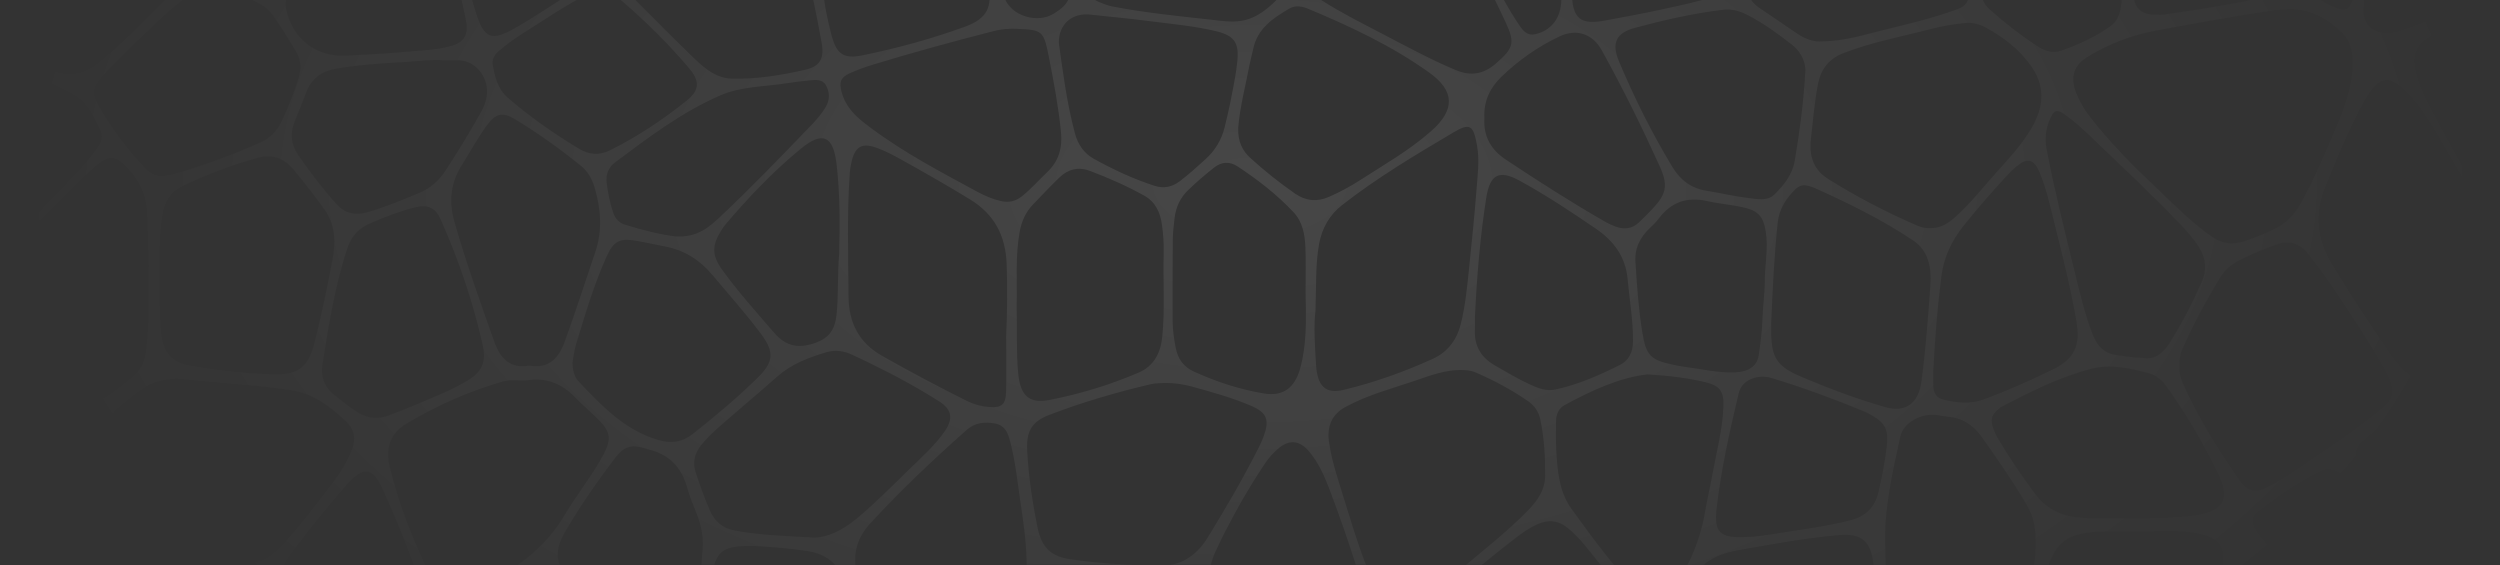 <svg width="672" height="152" viewBox="0 0 672 152" fill="none" xmlns="http://www.w3.org/2000/svg">
<rect x="0" y="0" width="672" height="152" fill="#333333" stroke="none"/>
<mask id="mask0_352_234" style="mask-type:alpha" maskUnits="userSpaceOnUse" x="0" y="-63" width="672" height="215">
<rect y="-63" width="672" height="215" fill="#D9D9D9"/>
</mask>
<g mask="url(#mask0_352_234)">
<path d="M686.127 -156.912C569.418 -156.866 452.71 -156.871 335.999 -156.871C219.288 -156.871 102.582 -156.866 -14.127 -156.912C-15.698 -156.912 -16.051 -156.54 -16.051 -154.886C-16.008 -29.613 -16.008 95.662 -16.051 220.935C-16.051 222.589 -15.698 222.961 -14.127 222.961C219.29 222.918 452.71 222.918 686.127 222.961C687.699 222.961 688.051 222.589 688.051 220.935C688.008 95.662 688.008 -29.613 688.051 -154.886C688.051 -156.54 687.696 -156.912 686.127 -156.912ZM639.49 -145.694C639.847 -148.926 640.721 -150.344 643.787 -150.957C646.459 -151.492 649.157 -151.852 651.888 -151.852C654.89 -151.852 657.893 -151.852 660.895 -151.852C665.425 -151.727 669.961 -152.105 674.489 -151.488C679.406 -150.815 681.897 -148.582 682.331 -143.383C683.177 -133.271 683.191 -123.129 682.345 -113.015C682.013 -109.031 680.173 -108.074 676.727 -109.776C673.293 -111.472 670.313 -113.936 667.268 -116.265C659.76 -122.01 652.252 -127.76 645.013 -133.884C641.387 -136.952 638.908 -140.407 639.49 -145.692V-145.694ZM682.781 64.218C682.759 66.326 682.392 68.459 681.947 70.524C681.385 73.122 680.12 73.455 678.308 71.522C675.337 68.357 673.299 64.469 671.105 60.729C664.984 50.297 658.973 39.793 653.335 29.061C651.711 25.971 650.21 22.817 649.384 19.375C648.411 15.309 649.248 12.333 652.605 10.207C659.735 5.692 667.306 2.111 675.346 -0.229C678.203 -1.061 680.22 0.245 681.255 3.174C682.388 6.382 682.713 9.778 682.772 13.131C682.922 21.716 682.822 30.308 682.822 38.895C682.822 47.483 682.877 55.779 682.784 64.22L682.781 64.218ZM682.392 161.581C682.376 163.407 682.199 165.253 681.885 167.049C681.171 171.147 676.495 175.582 672.542 176.078C670.786 176.299 669.442 175.484 668.223 174.285C665.971 172.072 663.947 169.649 662.098 167.06C653.296 154.733 644.151 142.668 636.058 129.789C635.014 128.127 634.164 126.359 633.57 124.467C632.897 122.325 633.172 120.301 634.837 118.824C641.314 113.085 647.953 107.91 657.224 108.707C662.353 109.149 667.541 108.897 672.697 109.252C678.537 109.653 681.401 112.543 682.038 118.635C682.859 126.475 682.438 134.335 682.417 142.187C682.417 148.65 682.454 155.116 682.395 161.579L682.392 161.581ZM78.576 148.352C83.313 142.086 88.133 135.901 93.375 130.092C97.74 125.258 100.182 125.563 102.891 131.53C107.401 141.471 111.438 151.636 114.834 162.06C116.774 168.015 116.033 174.109 114.873 180.115C114.509 181.997 113.081 183.201 111.504 184.128C108.937 185.639 106.216 186.783 103.442 187.777C96.648 190.211 89.957 193.005 82.922 194.619C78.473 195.64 76.367 194.113 75.512 189.361C74.589 184.237 74.218 179.039 73.852 173.847C73.64 170.853 73.153 167.867 73.438 164.72C72.783 158.53 74.918 153.192 78.58 148.349L78.576 148.352ZM528.632 -32.829C529.146 -28.277 529.102 -23.735 528.679 -19.182C528.279 -14.883 526.623 -13.553 522.686 -14.886C520.503 -15.624 518.385 -16.625 516.309 -17.662C510.066 -20.782 503.868 -23.995 497.864 -27.607C497.561 -27.79 497.261 -27.979 496.965 -28.175C491.848 -31.584 491.256 -34.319 494.559 -39.6C498.132 -45.313 502.01 -50.799 506.108 -56.105C509.852 -60.95 512.074 -61.383 517.314 -58.359C519.639 -57.016 521.918 -55.581 524.153 -54.083C526.191 -52.72 527.417 -50.737 527.849 -48.194C528.279 -45.66 528.679 -43.132 528.643 -40.546C528.607 -37.972 528.636 -35.4 528.636 -32.829H528.632ZM627.065 -90.079C626.936 -87.25 626.217 -84.522 624.532 -82.268C620.001 -76.213 615.366 -70.258 609.773 -65.2C606.116 -61.894 602.133 -61.014 597.514 -62.481C590.666 -64.658 584.195 -67.73 577.922 -71.283C574.613 -73.156 574.074 -75.319 575.976 -78.731C577.815 -82.036 580.147 -84.976 582.485 -87.895C587.295 -93.9 591.94 -100.056 597.052 -105.79C600.07 -109.175 603.603 -111.698 607.842 -113.081C612.441 -114.581 617.081 -115.948 621.857 -116.607C625.883 -117.16 626.906 -116.345 627.347 -112.076C627.632 -109.321 627.4 -106.506 627.4 -103.719C627.741 -99.158 627.275 -94.621 627.068 -90.076L627.065 -90.079ZM557.662 73.038C555.006 62.083 552.226 51.159 550.12 40.065C549.579 37.218 549.906 34.52 551.073 31.908C552.103 29.597 552.931 29.296 554.96 30.725C558.16 32.981 560.987 35.737 563.821 38.458C571.195 45.543 578.639 52.554 585.744 59.945C587.732 62.014 589.647 64.147 591.18 66.634C592.958 69.517 593.247 72.514 591.88 75.643C589.397 81.327 586.536 86.796 583.299 92.043C581.493 94.972 579.091 96.747 576.137 96.216C573.271 96.152 571.008 95.721 568.727 95.4C565.591 94.956 563.767 93.011 562.604 90.092C560.407 84.581 559.063 78.797 557.664 73.036L557.662 73.038ZM551.778 99.327C545.715 102.317 539.535 105.034 533.217 107.381C529.578 108.732 525.923 108.272 522.293 107.388C520.708 107 519.777 105.813 519.698 104.069C519.627 102.533 519.684 100.988 519.684 99.448C520.116 91.029 520.774 82.624 521.849 74.262C522.504 69.161 524.597 64.747 527.704 60.834C531.375 56.212 535.257 51.788 539.228 47.453C540.147 46.45 541.12 45.489 542.16 44.632C544.941 42.339 546.736 42.781 548.185 46.207C550.066 50.651 551.089 55.391 552.253 60.075C554.405 68.733 556.602 77.379 558.124 86.195C559.281 92.893 557.655 96.428 551.78 99.325L551.778 99.327ZM580.129 50.958C573.662 44.796 567.269 38.549 561.763 31.386C560.312 29.497 559.07 27.454 558.162 25.207C556.402 20.85 557.28 17.63 561.171 15.264C566.889 11.786 573.007 9.436 579.549 8.224C590.252 6.243 600.955 4.267 611.718 2.67C612.887 2.497 614.083 2.51 614.938 2.456C620.888 2.178 625.403 4.887 629.374 8.62C632.117 11.198 632.619 14.833 632.356 18.546C631.989 23.665 630.429 28.448 628.469 33.095C625.355 40.477 622.25 47.866 618.343 54.837C616.589 57.967 614.181 60.312 610.99 61.766C608.363 62.962 605.709 64.067 602.964 64.929C599.979 65.866 597.214 65.467 594.58 63.639C589.306 59.979 584.782 55.387 580.129 50.954V50.958ZM573.765 -20.485C574.035 -23.635 575.109 -26.513 576.719 -29.116C580.72 -35.593 585.189 -41.71 590.227 -47.337C591.319 -48.554 592.608 -49.625 593.943 -50.539C597.264 -52.814 600.391 -52.221 602.743 -48.864C605.131 -45.455 606.571 -41.535 607.826 -37.551C610.203 -30.019 612.25 -22.388 613.922 -14.646C614.295 -12.923 614.558 -11.196 614.57 -9.416C614.595 -4.833 613.251 -2.709 609.091 -1.189C604.783 0.386 600.255 0.931 595.792 1.731C591.189 2.556 586.554 3.189 581.93 3.871C581.104 3.992 580.258 3.985 579.421 3.967C575.314 3.878 573.581 2.15 573.383 -2.203C573.28 -4.477 573.365 -6.759 573.365 -9.038C573.205 -12.864 573.437 -16.675 573.765 -20.483V-20.485ZM625.996 1.25C622.33 -0.496 619.887 -3.224 618.568 -7.208C615.648 -16.023 613.512 -25.082 611.074 -34.046C609.386 -40.252 607.54 -46.419 606.637 -52.841C606.261 -55.512 606.694 -57.821 608.611 -59.671C609.739 -60.761 610.926 -61.791 612.161 -62.743C613.765 -63.981 615.605 -64.184 617.304 -63.158C624.454 -58.835 631.382 -54.161 637.259 -47.987C639.322 -45.819 639.761 -42.982 639.713 -40.019C639.211 -32.234 637.603 -24.631 636.154 -17.008C635.21 -12.044 634.189 -7.089 632.997 -2.185C631.698 3.162 630.693 3.486 625.999 1.25H625.996ZM639.01 -51.152C632.233 -55.152 625.914 -59.856 620.094 -65.264C617.761 -67.432 617.752 -68.929 619.567 -71.609C621.641 -74.672 624.088 -77.396 626.699 -79.955C628.435 -81.657 630.511 -81.676 632.592 -80.99C634.25 -80.443 635.892 -79.766 637.441 -78.936C643.787 -75.543 650.189 -72.247 656.148 -68.122C659.3 -65.939 659.414 -64.027 656.724 -61.223C653.744 -58.122 650.651 -55.148 647.348 -52.429C645.909 -51.241 644.376 -50.216 642.34 -50.279C641.203 -50.193 640.052 -50.539 639.01 -51.155V-51.152ZM593.266 -105.337C588.212 -97.661 582.599 -90.441 576.014 -84.126C574.879 -83.038 573.61 -82.118 572.202 -81.434C569.1 -79.928 566.507 -80.586 564.431 -83.442C562.008 -86.774 560.737 -90.687 559.609 -94.614C557.369 -102.408 555.508 -110.31 554.237 -118.355C554.157 -118.861 554.096 -119.373 554.089 -119.884C554.048 -123.549 555.383 -124.959 558.854 -124.955C561.554 -124.987 564.058 -124.009 566.603 -123.264C573.992 -121.094 581.286 -118.603 588.46 -115.736C589.306 -115.399 590.143 -115.018 590.943 -114.574C595.292 -112.16 596.09 -109.633 593.263 -105.339L593.266 -105.337ZM565.925 -72.416C567.658 -72.124 569.323 -71.876 570.872 -71.162C577.201 -68.254 583.611 -65.524 589.702 -62.074C593.57 -59.881 594.139 -57.771 591.682 -53.896C587.454 -47.228 582.653 -41.017 577.67 -34.962C577.352 -34.574 576.99 -34.224 576.637 -33.868C573.54 -30.746 571.538 -30.923 569.332 -34.837C564.697 -43.064 560.889 -51.738 557.375 -60.542C555.765 -64.581 556.3 -65.964 559.545 -68.715C560.63 -69.635 561.717 -70.561 562.857 -71.406C563.782 -72.092 564.833 -72.493 565.925 -72.411V-72.416ZM557.3 -54.377C561.044 -46.984 564.467 -39.426 567.731 -31.787C569.83 -26.873 570.776 -21.743 570.638 -16.369C570.478 -10.282 570.958 -4.174 570.096 1.89C569.794 4.012 568.952 5.874 567.233 7.078C563.143 9.94 558.683 12.023 554.032 13.641C551.73 14.441 549.604 13.7 547.652 12.422C543.083 9.427 538.76 6.07 534.663 2.396C532.944 0.853 532.432 -1.252 532.268 -3.513C531.654 -11.939 531.413 -20.378 531.406 -28.824C531.406 -29.561 531.406 -30.294 531.406 -31.028C531.568 -36.231 530.99 -41.453 531.816 -46.647C532.312 -49.771 533.801 -52.066 536.333 -53.696C540.033 -56.077 543.893 -58.135 547.871 -59.936C551.164 -61.428 553.234 -60.784 555.335 -57.755C556.072 -56.69 556.714 -55.542 557.303 -54.377H557.3ZM533.97 7.506C538.4 9.931 542.421 12.998 545.53 17.153C549.661 22.673 549.763 28.152 546.031 34.508C543.408 38.975 539.913 42.697 536.512 46.48C532.919 50.477 529.594 54.751 525.584 58.327C523.621 60.077 521.508 61.422 518.733 61.314C517.528 61.392 516.309 61.062 515.147 60.553C506.954 56.973 498.998 52.893 491.386 48.089C487.506 45.641 486.253 42.006 486.764 37.4C487.306 32.519 487.729 27.63 488.625 22.796C489.403 18.612 491.568 15.831 495.407 14.332C503.09 11.332 511.146 9.865 519.052 7.789C522.104 6.986 525.202 6.494 528.327 6.175C530.328 5.972 532.246 6.56 533.972 7.506H533.97ZM470.177 53.258C466.313 52.809 462.503 51.877 458.653 51.264C454.654 50.628 451.7 48.449 449.56 44.91C444.083 35.851 439.339 26.37 435.213 16.565C433.077 11.488 434.446 8.839 439.548 7.465C447.37 5.359 455.259 3.556 463.297 2.608C465.665 2.328 467.91 3.055 469.959 4.135C474.144 6.339 478.01 9.115 481.752 12.071C484.688 14.391 485.491 17.591 485.259 19.562C484.695 28.656 483.651 35.974 482.418 43.255C481.793 46.952 479.511 49.757 477.014 52.228C475.09 54.133 472.465 53.525 470.175 53.258H470.177ZM474.376 75.609C474.36 79.046 473.841 82.478 473.741 85.917C473.646 89.155 473.214 92.346 472.743 95.525C472.313 98.433 469.988 99.983 466.229 100.111C461.673 100.263 457.238 99.156 452.751 98.593C451.716 98.463 450.692 98.242 449.669 98.025C443.735 96.77 442.491 95.614 441.481 89.481C440.471 83.346 440.039 77.129 439.65 70.93C439.241 66.987 440.737 63.913 443.442 61.346C444.27 60.56 445.12 59.765 445.803 58.846C449.225 54.238 453.57 52.83 458.978 54.069C462.365 54.846 465.87 55.047 469.261 55.904C472.772 56.793 474.03 58.479 474.633 62.221C475.358 66.725 474.392 71.149 474.374 75.613L474.376 75.609ZM476.095 86.812C476.496 77.792 476.878 68.772 477.856 59.794C478.258 56.105 480.162 53.217 482.702 50.783C483.612 49.912 484.756 49.552 486.016 49.96C486.482 50.113 486.98 50.174 487.426 50.373C496.688 54.509 505.799 58.985 514.301 64.671C518.347 67.377 519.216 71.905 518.89 76.536C518.279 85.242 517.628 93.953 516.473 102.609C515.693 108.45 512.179 111.005 506.709 109.425C499.096 107.226 491.663 104.446 484.349 101.344C477.346 98.374 476.018 96.086 476.093 88.134C476.098 87.692 476.093 87.252 476.093 86.81L476.095 86.812ZM528.939 0.09C528.368 1.624 527.024 2.162 525.698 2.64C519.423 4.908 512.956 6.439 506.506 8.014C501.223 9.304 496.005 11.036 489.703 11.127C487.813 11.36 485.373 10.562 483.137 9.074C479.718 6.797 476.364 4.411 472.943 2.141C469.549 -0.113 468.954 -3.452 469.474 -7.269C469.731 -9.156 469.984 -11.048 470.293 -12.926C470.73 -15.579 472.024 -17.719 474.048 -19.332C476.773 -21.504 479.552 -23.601 482.282 -25.764C485.693 -28.464 489.38 -28.599 493.178 -26.971C495.953 -25.782 498.685 -24.462 501.366 -23.058C508.487 -19.334 515.581 -15.553 522.661 -11.743C524.021 -11.011 525.329 -10.129 526.544 -9.154C528.816 -7.328 529.973 -2.697 528.936 0.09H528.939ZM507 -62.315C506.59 -61.048 505.963 -59.902 505.244 -58.819C499.89 -50.74 494.47 -42.708 488.486 -35.13C484.558 -30.155 479.514 -26.543 474.346 -23.17C471.74 -21.47 470.143 -22.015 468.86 -24.986C467.71 -27.653 466.745 -30.431 465.935 -33.234C463.365 -42.157 460.839 -51.095 458.805 -60.177C457.884 -64.293 458.676 -67.897 461.728 -70.8C463.438 -72.425 465.139 -74.061 466.893 -75.634C468.492 -77.067 470.391 -77.724 472.772 -77.753C476.998 -77.161 481.408 -76.046 485.823 -74.987C489.969 -73.991 494.043 -72.651 498.191 -71.666C501.775 -70.814 504.145 -68.284 506.47 -65.622C507.293 -64.678 507.393 -63.53 507 -62.315ZM465.083 -78.656C459.879 -72.147 454.015 -66.894 445.464 -66.085C442.566 -65.811 439.723 -64.936 436.807 -64.583C432.818 -64.1 430.998 -65.173 429.613 -69.193C427.892 -74.187 427.262 -79.454 426.279 -84.625C425.515 -88.65 424.93 -92.713 424.341 -96.772C424.164 -97.994 424.114 -99.27 424.223 -100.498C424.551 -104.236 426.829 -106.018 431.294 -106.458C436.305 -106.95 441.326 -106.861 446.344 -106.982C449.901 -107.032 453.458 -107.135 457.013 -106.871C461.168 -106.561 463.079 -104.997 464.207 -100.813C465.656 -95.43 466.329 -89.889 466.904 -84.353C467.116 -82.314 466.418 -80.322 465.083 -78.654V-78.656ZM440.082 -61.814C442.946 -62.39 445.8 -63.015 448.734 -63.256C452.219 -63.544 454.256 -61.748 455.657 -58.739C457.757 -54.236 458.967 -49.397 460.306 -44.616C462.594 -36.459 465.06 -28.346 466.679 -20.005C467.614 -15.189 466.982 -10.357 465.972 -5.612C465.447 -3.142 463.638 -1.875 461.462 -1.154C456.538 0.477 451.468 1.485 446.428 2.592C441.456 3.686 436.443 4.575 431.442 5.516C424.732 6.781 422.592 4.958 422.506 -2.221C422.415 -9.71 422.538 -17.203 422.071 -24.494C422.071 -32.102 422.042 -39.518 422.092 -46.936C422.106 -48.837 422.294 -50.749 422.554 -52.634C422.872 -54.935 424.009 -56.583 426.043 -57.771C430.432 -60.332 435.306 -60.856 440.076 -61.816L440.082 -61.814ZM430.553 13.523C436.177 23.683 441.326 34.114 446.137 44.723C448.441 49.805 447.931 52.185 444.163 56.155C442.98 57.401 441.768 58.618 440.524 59.797C438.675 61.549 436.537 61.754 434.264 60.904C433.414 60.585 432.561 60.232 431.767 59.781C422.558 54.527 413.631 48.78 404.768 42.907C400.708 40.215 398.72 36.55 399 31.846C398.761 27.072 400.576 23.548 403.587 20.633C408.248 16.121 413.476 12.488 419.26 9.771C423.752 7.661 428.08 9.056 430.555 13.523H430.553ZM270.439 105.252C270.369 108.71 269.232 109.655 265.984 109.421C263.869 109.268 261.819 108.723 259.929 107.784C252.231 103.956 244.641 99.897 237.129 95.669C230.983 92.212 228.14 86.819 228.09 79.734C228.013 68.566 227.631 57.392 228.449 46.236C228.497 45.58 228.611 44.928 228.736 44.281C229.689 39.365 231.534 38.178 235.98 39.85C238.009 40.614 239.969 41.623 241.878 42.683C248.237 46.213 254.564 49.81 260.78 53.623C267.173 57.543 270.326 63.211 270.594 71.096C270.812 77.489 270.753 83.877 270.462 90.265C270.462 95.261 270.54 100.257 270.435 105.25L270.439 105.252ZM268.957 54.028C266.755 53.509 264.678 52.62 262.702 51.546C252.965 46.259 243.128 41.147 234.16 34.442C231.834 32.703 229.496 30.937 227.849 28.391C227.137 27.291 226.596 26.108 226.25 24.82C225.509 22.069 225.948 20.811 228.411 19.697C230.392 18.801 232.448 18.053 234.52 17.42C245.373 14.113 256.309 11.123 267.285 8.306C269.261 7.798 271.281 7.656 273.312 7.743C280.238 8.03 280.54 8.224 281.952 15.394C283.267 22.071 284.523 28.761 285.198 35.559C285.621 39.816 284.548 43.367 281.495 46.261C279.216 48.422 277.138 50.815 274.677 52.773C272.937 54.156 271.063 54.525 268.952 54.026L268.957 54.028ZM43.627 57.704C44.189 54.215 45.836 51.546 48.958 50.047C55.513 46.902 62.279 44.363 69.239 42.435C72.987 41.395 76.194 42.339 78.858 45.534C81.762 49.019 84.535 52.599 87.193 56.289C90.207 60.469 90.259 65.111 89.338 69.948C87.912 77.434 86.384 84.896 84.496 92.271C82.895 98.527 80.266 100.699 74.17 100.612C66.628 100.507 59.136 99.685 51.699 98.417C45.933 97.435 43.639 94.614 43.238 88.497C43.086 86.154 42.906 83.809 42.838 81.461C42.77 79.112 42.822 76.757 42.822 73.259C42.786 68.824 42.738 63.238 43.627 57.704ZM165.296 43.679C174.335 36.901 183.375 30.057 193.715 25.599C199.317 23.184 205.48 23.334 211.398 22.388C213.466 22.058 215.549 21.814 217.63 21.607C219.236 21.445 221.062 21.233 222.002 22.91C223.034 24.752 223.102 26.828 221.94 28.776C220.855 30.597 219.488 32.179 218.049 33.669C210.036 41.97 202.062 50.32 193.665 58.192C190.642 61.027 187.526 63.865 181.656 63.559C177.883 63.124 172.854 61.934 167.905 60.364C166.431 59.897 165.378 58.757 164.855 57.23C163.954 54.598 163.413 51.868 163.076 49.092C162.801 46.827 163.634 44.926 165.296 43.679ZM155.657 39.994C148.934 35.923 142.457 31.447 136.464 26.244C133.762 23.897 132.968 20.526 132.39 17.101C132.317 15.585 133.093 14.589 134.098 13.707C138.14 10.154 142.814 7.615 147.247 4.696C149.967 2.905 152.778 1.261 155.589 -0.368C159.728 -2.77 163.795 -2.681 167.502 0.539C173.807 6.015 179.775 11.895 185.215 18.316C188.197 21.834 188.058 24.282 184.544 27.085C178.09 32.238 171.257 36.812 163.884 40.431C161.05 41.822 158.262 41.571 155.657 39.994ZM216.454 18.749C209.984 20.221 203.438 21.297 196.781 21.148C192.728 21.059 189.662 18.621 186.878 15.957C181.249 10.574 175.804 4.979 170.286 -0.534C169.931 -0.888 169.59 -1.259 169.27 -1.644C165.546 -6.136 165.255 -8.45 167.743 -13.805C168.601 -15.652 169.508 -17.475 170.336 -19.337C171.937 -22.938 174.56 -24.67 178.363 -24.376C179.127 -24.316 179.898 -24.367 180.667 -24.367C186.325 -24.387 191.927 -23.612 197.529 -22.942C200.479 -22.589 203.115 -21.26 205.392 -19.125C208.787 -15.936 211.833 -12.392 214.949 -8.924C217.394 -6.2 218.069 -2.583 218.811 0.931C219.55 4.436 220.207 7.962 220.853 11.488C221.619 15.67 220.439 17.841 216.457 18.749H216.454ZM168.94 -23.476C165.783 -15.633 162.949 -7.602 155.318 -2.991C149.576 0.48 144.076 4.388 138.226 7.675C132.081 11.125 130.12 10.352 127.937 3.452C126.395 -1.421 125.069 -6.357 124.296 -11.449C123.804 -14.683 124.851 -17.21 127.17 -19.225C129.877 -21.572 132.932 -23.359 136.045 -25.014C142.582 -28.487 149.148 -31.894 155.71 -35.313C156.333 -35.636 156.995 -35.889 157.654 -36.124C161.623 -37.546 163.058 -37.052 165.453 -33.453C168.405 -29.018 169.213 -27.165 169.131 -24.72C169.099 -24.485 169.126 -23.933 168.942 -23.478L168.94 -23.476ZM130.744 26.377C130.487 27.607 130.052 28.767 129.449 29.85C126.422 35.306 123.177 40.621 119.781 45.831C117.955 48.632 115.555 50.699 112.539 51.938C107.993 53.809 103.464 55.733 98.729 57.048C95.577 57.923 92.818 57.458 90.487 54.888C86.72 50.733 83.322 46.261 80.129 41.621C78.232 38.864 77.914 35.825 79.215 32.644C80.263 30.082 81.323 27.523 82.285 24.922C83.732 21.014 86.561 19.109 90.348 18.461C96.275 17.447 102.263 17.046 108.245 16.704C111.932 16.495 115.612 15.934 119.465 16.201C120.647 16.201 121.973 16.175 123.297 16.205C128.16 16.314 131.801 21.297 130.741 26.374L130.744 26.377ZM86.604 98.422C88.328 87.665 89.989 76.867 93.459 66.502C94.46 63.516 96.466 61.385 99.234 60.154C103.221 58.379 107.288 56.816 111.502 55.738C114.85 54.881 117.015 55.74 118.453 58.969C123.29 69.836 127.148 81.092 129.759 92.779C130.805 97.465 129.461 100.093 125.451 102.438C120.92 105.088 116.058 106.952 111.268 108.981C108.939 109.968 106.576 110.872 104.21 111.757C101.324 112.835 98.593 112.365 95.991 110.733C93.826 109.375 91.854 107.736 89.85 106.139C87.414 104.197 86.252 101.702 86.606 98.429L86.604 98.422ZM122.162 59.671C120.595 54.188 121.091 49.14 124.157 44.342C126.374 40.871 128.314 37.202 130.739 33.877C133.195 30.511 134.944 29.955 138.447 32.06C144.629 35.775 150.499 40.012 156.151 44.575C158.039 46.099 159.185 48.157 159.872 50.553C161.523 56.298 161.982 61.948 159.995 67.803C157.272 75.821 154.677 83.884 151.798 91.842C150.101 96.533 147.285 99.208 142.254 98.263C137.244 99.208 134.489 96.435 132.872 91.876C129.095 81.217 125.276 70.576 122.16 59.671H122.162ZM154.823 92.64C157.27 84.604 159.631 76.529 163.09 68.888C164.898 64.895 166.588 63.981 170.762 64.678C173.443 65.125 176.1 65.74 178.772 66.249C183.839 67.215 188.027 69.783 191.427 73.833C195.86 79.112 200.447 84.251 204.591 89.791C208.135 94.529 208.007 97.253 203.8 101.396C198.243 106.864 192.287 111.846 186.205 116.65C183.428 118.842 180.548 119.312 176.991 118.284C167.971 115.674 161.757 109.092 155.496 102.49C154.377 101.31 153.881 99.34 153.89 97.419C154.143 96.081 154.315 94.304 154.82 92.64H154.823ZM194.122 72.523C191.306 68.628 191.329 65.888 193.94 61.848C194.254 61.362 194.563 60.868 194.932 60.43C201.163 53.071 207.789 46.127 215.172 40.051C221.053 35.21 223.969 36.368 224.874 44.167C225.804 52.18 225.766 60.28 225.559 68.357C225.067 73.769 225.429 79.212 224.858 84.634C224.46 88.41 222.97 90.742 219.434 92.063C214.996 93.72 211.428 93.326 208.116 89.477C203.338 83.925 198.434 78.492 194.12 72.523H194.122ZM223.419 9.092C222.397 5.047 221.463 0.981 221.271 -3.219C221.055 -5.92 221.958 -8.272 223.239 -10.524C226.591 -16.424 231.008 -21.465 235.116 -26.748C238.432 -31.012 241.78 -35.263 245.507 -39.142C249.661 -43.461 252.337 -43.098 254.669 -37.435C259.083 -26.714 262.845 -15.715 265.511 -4.359C266.976 1.884 265.254 5.036 259.393 7.171C250.418 10.441 241.225 12.939 231.911 14.858C226.662 15.938 224.788 14.525 223.419 9.095V9.092ZM256.593 -56.627C257.539 -58.575 259.311 -59.086 261.167 -59.2C264.647 -59.414 268.117 -59.897 271.615 -59.557C273.637 -59.557 275.666 -59.667 277.681 -59.53C280.483 -59.343 282.628 -57.885 283.711 -55.125C286.874 -47.057 290.509 -39.019 290.618 -30.13C290.736 -20.51 289.299 -10.977 287.613 -1.517C287.149 1.093 285.269 2.383 283.349 3.611C278.932 6.437 271.927 4.386 270.019 -0.548C264.337 -15.243 259.431 -30.237 255.008 -45.404C253.829 -49.441 254.867 -53.08 256.591 -56.627H256.593ZM284.611 11.542C284.541 6.351 288.341 3.411 292.976 3.914C298.312 4.495 303.659 4.981 308.981 5.676C314.924 6.451 320.915 6.964 326.765 8.354C331.976 9.591 333.195 11.597 332.521 17.092C332.387 18.183 332.258 19.275 332.064 20.355C331.227 25.041 330.34 29.715 329.158 34.324C328.293 37.692 326.606 40.463 324.093 42.749C321.82 44.816 319.548 46.874 317.11 48.723C315.052 50.284 312.796 50.74 310.362 49.953C304.674 48.119 299.252 45.591 294.004 42.672C291.432 41.24 289.763 38.884 288.964 35.914C286.715 27.562 285.662 18.979 284.611 11.54V11.542ZM344.316 -1.209C341.287 1.947 338.048 4.919 333.574 5.617C330.85 6.041 328.136 5.585 325.439 5.286C316.637 4.315 307.819 3.436 299.104 1.76C297.88 1.526 296.681 1.068 295.515 0.591C293.024 -0.423 291.762 -2.449 291.748 -5.202C291.719 -11.688 292.531 -18.092 293.886 -24.401C294.616 -27.797 296.531 -29.239 299.777 -29.727C304.403 -30.422 308.97 -29.654 313.53 -29.178C321.504 -28.343 329.492 -27.578 337.398 -26.135C337.673 -26.085 337.944 -26.019 338.217 -25.953C344.492 -24.419 345.815 -22.712 345.915 -15.984C345.938 -14.514 345.918 -13.044 345.918 -11.574H346.006C346.006 -10.986 346.027 -10.398 346.002 -9.81C345.886 -6.838 346.589 -3.577 344.314 -1.207L344.316 -1.209ZM315.234 64.744C315.25 62.698 315.473 60.642 315.725 58.609C316.087 55.683 317.238 53.169 319.348 51.125C321.561 48.983 323.883 46.995 326.276 45.09C328.348 43.442 330.515 43.324 332.69 44.755C338.085 48.303 343.195 52.258 347.689 57.025C350.164 59.651 350.762 63.083 350.899 66.561C351.056 70.517 350.935 74.487 350.935 78.453C351.044 84.467 351.283 90.5 350.098 96.444C349.912 97.376 349.705 98.308 349.438 99.217C347.933 104.348 344.831 106.604 339.795 105.776C333.227 104.698 326.899 102.611 320.801 99.826C318.218 98.645 316.598 96.494 316.037 93.536C315.584 91.159 315.206 88.772 315.206 86.338C315.211 79.141 315.175 71.944 315.234 64.747V64.744ZM348.097 52.032C343.898 49.121 339.893 45.919 336.092 42.462C333.963 40.525 332.676 38.018 332.831 34.283C333.263 28.888 334.807 23.076 335.926 17.181C336.172 15.888 336.559 14.623 336.818 13.334C337.973 7.588 342.229 4.858 346.591 2.296C348.208 1.346 350.039 1.694 351.674 2.378C362.973 7.096 374.075 12.29 384.164 19.498C391.094 24.451 391.165 29.542 384.696 35.235C378.78 40.443 372.003 44.294 365.462 48.511C362.837 50.202 360.101 51.647 357.265 52.905C354.04 54.338 350.974 54.028 348.094 52.032H348.097ZM349.541 -17.947C349.272 -22.885 349.504 -27.765 350.926 -32.544C351.968 -36.049 352.916 -36.981 356.328 -36.334C365.12 -34.67 373.763 -32.364 382.101 -28.936C385.106 -27.701 387.478 -25.543 389.277 -22.733C395.136 -13.578 400.092 -3.871 404.725 6.009C407.363 11.631 406.756 13.008 402.136 17.041C398.747 20.002 395.309 20.519 391.269 18.822C384.257 15.872 377.573 12.21 370.82 8.698C365.63 6 360.415 3.358 355.443 0.199C351.399 -2.369 349.448 -5.972 349.534 -10.897C349.577 -13.247 349.541 -15.599 349.541 -17.949V-17.947ZM353.601 83.524C353.842 76.86 353.571 71.269 354.538 65.736C355.311 61.308 357.428 57.716 360.763 55.111C370.199 47.745 380.425 41.674 390.639 35.623C395.168 32.94 396.03 33.617 397.01 39.03C397.758 43.16 397.167 47.237 396.855 51.312C396.33 58.176 395.611 65.027 394.911 71.876C394.387 76.974 393.905 82.081 392.67 87.07C391.574 91.496 389.024 94.698 385.094 96.478C377.332 99.992 369.339 102.857 361.092 104.817C356.268 105.963 354.094 103.75 353.748 98.055C353.432 92.843 353.093 87.642 353.601 83.524ZM396.453 85.302C396.962 74.535 397.838 63.796 399.509 53.155C400.503 46.831 403.016 45.593 408.409 48.536C415.537 52.424 422.326 56.923 429.052 61.526C433.782 64.765 436.982 69.018 437.521 75.194C438.006 80.737 439.009 86.229 438.952 91.826C438.925 94.662 437.828 96.891 435.42 98.098C429.879 100.877 424.23 103.361 418.173 104.689C415.674 105.239 413.472 104.366 411.314 103.372C408.054 101.872 404.954 100.029 401.834 98.228C398.174 96.116 396.227 93.073 396.443 88.606C396.496 87.508 396.45 86.404 396.45 85.302H396.453ZM419.64 0.81C419.315 5.218 416.681 8.333 412.574 9.206C410.802 9.582 409.671 8.607 408.7 7.219C405.127 2.116 402.414 -3.529 399.468 -9.026C397.176 -13.306 394.917 -17.609 392.945 -22.078C390.735 -27.097 391.319 -31.53 394.706 -35.755C399.928 -42.273 405.477 -48.461 411.225 -54.464C412.84 -56.15 414.632 -56.627 416.756 -55.792C418.946 -54.931 419.09 -52.912 419.26 -50.913C419.986 -42.49 419.533 -34.034 420.009 -23.359C420.09 -16.796 420.286 -7.989 419.638 0.808L419.64 0.81ZM406.089 -53.023C401.731 -47.28 396.912 -41.963 391.954 -36.797C388.647 -33.351 384.642 -32.07 380.059 -33.141C372.849 -34.825 365.659 -36.632 358.654 -39.089C353.203 -41.001 352.495 -42.367 352.509 -49.306C352.022 -53.933 353.876 -58.181 358.047 -61.495C362.441 -64.988 366.633 -68.76 371.152 -72.088C374.798 -74.772 378.603 -75.477 382.802 -73.662C390.435 -70.367 397.701 -66.308 404.752 -61.843C408.461 -59.496 408.803 -56.602 406.087 -53.023H406.089ZM375.997 -87.585C375.451 -81.325 372.462 -76.593 367.7 -72.938C364.09 -70.169 360.569 -67.274 357.008 -64.432C353.339 -61.504 349.452 -60.927 345.229 -63.072C339.695 -65.882 334.148 -68.671 328.951 -72.135C324.841 -74.877 323.801 -77.624 325.325 -82.451C327.854 -90.468 330.77 -98.338 334.296 -105.945C336.504 -110.711 340.077 -113.571 344.962 -114.669C353.289 -116.541 361.695 -117.922 370.17 -118.706C375.851 -119.232 377.807 -116.723 377.727 -108.391C377.227 -102.353 376.64 -94.967 375.997 -87.585ZM331.659 -67.074C335.005 -64.957 338.499 -63.079 342.008 -61.267C347.105 -58.634 350.639 -55.129 349.188 -49.129C349.479 -43.205 348.642 -38.093 347.157 -33.075C346.348 -30.34 345.076 -29.241 342.329 -29.055C337.002 -28.695 331.744 -29.551 326.476 -30.11C319.544 -30.846 312.62 -31.726 305.711 -32.674C303.37 -32.995 301.048 -33.592 298.778 -34.283C295.81 -35.183 293.643 -37.22 292.365 -40.195C290.143 -45.359 288.475 -50.735 287.029 -56.189C286.071 -59.799 286.872 -62.844 289.704 -65.251C291.985 -67.188 294.218 -69.186 296.461 -71.176C299.092 -73.51 302.085 -74.332 305.545 -74.401C314.956 -74.588 323.606 -72.174 331.664 -67.076L331.659 -67.074ZM294.073 -73.526C291.391 -70.716 288.428 -68.272 285.396 -65.923C282.319 -63.539 278.636 -63.334 275.013 -63.12C272.787 -62.987 270.549 -63.094 267.683 -63.094C265.124 -63.322 261.863 -62.534 258.738 -63.528C253.895 -65.066 250.709 -68.897 247.714 -72.885C246.999 -73.836 247.109 -75.144 247.307 -76.306C247.525 -77.601 247.716 -78.952 248.223 -80.133C252.394 -89.832 256.688 -99.468 261.981 -108.568C264.34 -112.623 267.69 -114.027 272.134 -113.261C276.464 -112.516 280.806 -111.864 285.089 -110.834C288.989 -109.897 291.828 -107.805 292.826 -103.47C294.53 -96.059 296.243 -88.652 296.888 -81.028C297.143 -78.025 296.072 -75.62 294.075 -73.528L294.073 -73.526ZM252.952 -62.265C254.319 -60.749 254.275 -59.065 253.72 -57.148C252.174 -51.811 249.131 -47.449 245.803 -43.262C238.548 -34.137 231.643 -24.697 223.746 -16.153C223.455 -15.836 223.157 -15.526 222.854 -15.221C219.231 -11.54 217.419 -11.497 213.773 -15.041C212.595 -16.187 211.467 -17.39 210.295 -18.548C206.592 -22.211 204.329 -26.493 204.787 -32.072C205.483 -39.958 206.154 -47.845 206.881 -55.726C207.354 -60.834 207.666 -65.966 208.746 -70.991C210.138 -77.475 216.939 -81.967 222.98 -80.028C229.448 -77.949 235.878 -75.6 241.85 -72.236C246.174 -69.802 249.583 -66.005 252.952 -62.267V-62.265ZM216.484 -87.581C216.331 -85.181 215.303 -83.522 213.484 -82.1C209.324 -78.85 204.723 -77.414 199.571 -77.621C196.712 -77.735 193.847 -77.642 190.324 -77.642C185.895 -77.687 180.808 -77.567 175.718 -78.041C170.707 -78.508 168.692 -80.579 168.801 -85.892C168.969 -94.062 170.111 -102.123 171.735 -110.086C173.12 -116.88 175.736 -118.968 183.439 -119.565C189.837 -120.062 196.255 -120.228 202.667 -120.52C204.414 -120.6 206.138 -120.372 207.875 -120.16C211.457 -119.724 213.593 -117.762 214.375 -114.07C215.151 -110.408 215.472 -106.677 215.786 -102.957C216.218 -97.846 216.814 -92.738 216.484 -87.576V-87.581ZM173.775 -75.037C177.391 -75.26 181.031 -75.085 183.237 -75.085C189.177 -74.522 193.747 -75.146 198.236 -74.278C202.858 -73.384 204.505 -71.254 204.666 -66.283C204.825 -61.349 204.245 -56.456 203.788 -51.567C203.235 -45.657 202.74 -39.734 201.739 -33.879C201.491 -32.425 201.048 -31.033 200.411 -29.718C199.444 -27.726 197.891 -26.559 195.762 -26.477C188.977 -26.21 182.247 -26.892 175.554 -27.97C172.913 -28.396 171.182 -30.274 169.561 -32.421C164.973 -38.499 162.935 -45.582 161.855 -53.08C161.166 -57.862 159.933 -62.547 159.66 -67.409C159.528 -69.772 160.497 -71.153 162.278 -72.455C165.815 -75.032 169.85 -74.797 173.775 -75.039V-75.037ZM159.865 -46.986C160.088 -43.431 158.471 -40.792 155.823 -39.005C146.582 -32.769 136.75 -27.696 126.645 -23.223C123.108 -21.657 119.977 -22.338 117.502 -25.65C114.006 -30.329 110.481 -35.008 107.822 -40.265C105.366 -45.124 104.872 -50.626 104.069 -55.975C103.828 -57.581 104.404 -59.282 105.636 -60.371C112.346 -66.31 119.713 -71.174 127.869 -74.57C131.182 -75.948 134.642 -74.777 137.981 -74.105C141.74 -73.348 145.461 -72.375 149.2 -71.497C153.408 -70.508 156.087 -67.949 157.047 -63.4C158.193 -57.962 159.378 -52.538 159.869 -46.984L159.865 -46.986ZM108.798 -33.075C116.638 -24.084 121.532 -13.55 123.768 -1.603C124.239 0.913 124.882 3.392 125.335 5.911C125.951 9.329 124.65 11.383 121.45 12.317C117.113 13.582 112.626 13.573 108.197 13.995C102.789 14.509 97.351 14.685 92.215 14.988C84.387 14.99 78.578 10.134 76.902 2.428C76.533 0.742 77.052 -0.758 77.761 -2.216C79.649 -6.109 82.306 -9.425 84.958 -12.737C90.166 -19.245 94.849 -26.224 100.64 -32.211C101.088 -32.674 101.522 -33.157 102.004 -33.576C104.774 -35.985 106.389 -35.842 108.8 -33.075H108.798ZM100.107 -35.816C92.9 -25.998 85.71 -16.157 77.629 -7.094C76.82 -6.187 75.901 -5.387 74.998 -4.578C73.326 -3.078 71.418 -2.754 69.31 -3.338C67.404 -3.864 65.65 -4.769 63.878 -5.626C59.773 -7.611 58.741 -9.742 59.273 -14.589C59.8 -19.41 60.769 -24.139 61.763 -28.863C63.797 -38.531 65.855 -48.192 67.922 -57.85C68.198 -59.136 68.543 -60.41 68.934 -61.663C70.258 -65.925 70.859 -66.363 75.069 -66.315C79.476 -66.251 83.511 -64.517 87.623 -63.158C90.616 -62.172 93.575 -61.062 96.523 -59.931C98.447 -59.195 99.889 -57.805 100.603 -55.765C101.765 -52.449 102.379 -48.985 102.828 -45.491C103.294 -41.852 102.163 -38.615 100.107 -35.812V-35.816ZM61.322 -2.889C64.299 -1.811 67.142 -0.416 69.942 1.077C71.379 1.843 72.571 2.948 73.556 4.347C75.719 7.419 77.629 10.665 79.592 13.876C80.941 16.084 81.007 18.475 80.29 20.863C79.046 24.998 77.436 28.988 75.571 32.856C74.354 35.379 72.419 37.216 69.99 38.294C62.405 41.66 54.651 44.543 46.707 46.838C45.776 47.107 44.792 47.173 43.832 47.332C41.855 47.449 40.307 46.651 38.953 45.19C34.309 40.176 30.163 34.757 26.708 28.765C24.636 25.171 24.697 23.742 27.511 20.517C31.432 16.025 35.846 12.059 40.122 7.953C43.834 4.391 47.526 0.822 51.895 -1.897C54.949 -3.798 58.026 -4.078 61.32 -2.886L61.322 -2.889ZM44.08 0.238C38.21 6.086 32.514 12.146 26.012 17.263C22.534 19.997 18.786 20.476 14.729 19.243C9.502 17.655 4.435 15.572 -0.726 13.78C-6.107 11.914 -8.397 8.092 -8.302 2.351C-8.275 0.735 -8.297 -0.881 -8.297 -2.499C-9.071 -10.469 -6.544 -17.356 -2.145 -23.683C1.228 -28.535 4.03 -33.82 7.885 -38.312C10.635 -41.519 12.993 -41.954 16.573 -39.762C20.717 -37.223 23.963 -33.522 27.495 -30.212C32.86 -25.183 38.003 -19.888 42.968 -14.416C44.887 -12.299 46.759 -10.107 47.114 -6.959C47.457 -3.896 45.915 -1.587 44.082 0.238H44.08ZM-8.304 27.085C-8.259 24.736 -7.972 22.395 -7.317 20.139C-6.698 18.006 -5.402 16.752 -3.758 16.919C-3.003 16.966 -2.859 16.955 -2.725 16.987C5.313 18.954 13.214 21.438 20.376 25.809C23.694 27.835 25.423 31.611 27.042 35.224C27.847 37.02 26.999 38.581 26.03 39.916C24.552 41.954 22.98 43.946 21.265 45.764C14.283 53.167 7.266 60.537 -0.203 67.406C-1.315 68.43 -2.491 69.344 -3.828 69.993C-5.684 70.891 -6.683 70.472 -7.372 68.414C-8.024 66.463 -8.27 64.414 -8.306 62.354C-8.52 50.598 -8.527 38.843 -8.304 27.088V27.085ZM-8.356 94.315C-7.915 90.992 -6.767 90.267 -3.862 91.66C-3.546 91.813 -3.225 91.968 -2.937 92.168C4.708 97.433 12.211 102.909 19.225 109.081C21.932 111.463 21.7 112.281 19.123 114.79C15.764 118.063 11.506 118.56 7.371 119.444C4.032 120.157 0.648 120.659 -2.723 121.192C-6.205 121.744 -7.893 120.255 -8.343 116.509C-8.8 112.707 -8.741 108.894 -8.729 105.081C-8.707 101.49 -8.836 97.898 -8.359 94.315H-8.356ZM20.619 106.235C13.446 102.187 6.798 97.301 0.878 91.455C-4.797 85.853 -5.177 80.21 -0.919 73.282C3.22 66.545 8.924 61.294 14.287 55.735C17.717 52.18 21.247 48.72 24.875 45.388C29.424 41.209 31.234 41.537 35.273 46.273C38.235 49.744 39.604 53.648 39.647 58.288C39.699 63.648 40.125 69.004 39.981 73.295C39.968 81.201 40.118 88.039 39.176 94.826C38.81 97.474 37.634 99.703 35.624 101.355C33.809 102.846 31.923 104.24 30.065 105.672C27.035 108.003 23.858 108.065 20.622 106.237L20.619 106.235ZM31.664 109.692C34.136 107.657 36.572 105.58 39.294 103.896C41.799 102.346 44.539 102.009 47.494 101.768C54.558 102.406 61.784 103.03 69.003 103.723C71.916 104.003 74.818 104.425 77.723 104.792C83.923 105.578 88.738 109.165 93.166 113.427C95.211 115.394 95.706 117.851 94.674 120.659C93.368 124.203 91.351 127.275 89.133 130.21C84.921 135.789 80.636 141.307 75.944 146.453C75.032 147.454 74.004 148.356 72.944 149.186C70.224 151.312 67.16 151.709 63.997 150.674C56.664 148.274 49.452 145.514 42.565 141.906C39.178 140.133 36.856 137.296 35.432 133.597C33.233 127.879 31.047 122.161 29.617 116.16C28.994 113.541 29.633 111.358 31.662 109.687L31.664 109.692ZM104.754 125.488C103.505 120.31 104.986 116.408 109.341 113.824C117.502 108.981 126.101 105.15 135.16 102.536C137.287 101.923 139.475 102.408 141.59 102.233C146.874 101.351 151.202 103.181 154.904 107.096C156.87 109.175 159.105 110.966 161.1 113.015C164.098 116.091 164.343 118.127 162.292 122.044C159.249 127.851 155.048 132.854 151.754 138.46C145.32 149.411 135.22 154.995 124.573 159.856C121.059 161.461 118.537 160.583 116.786 157.087C111.736 147.002 107.429 136.566 104.756 125.486L104.754 125.488ZM151.882 142.991C155.955 136.049 160.481 129.44 165.349 123.09C167.703 120.018 169.695 119.389 173.241 120.483C173.575 120.586 173.905 120.713 174.244 120.793C179.716 122.065 183.203 125.481 184.754 131.206C185.4 133.597 186.407 135.883 187.31 138.189C188.502 141.227 189.148 144.345 188.87 147.656C188.222 157.174 186.578 166.545 185.02 175.935C184.34 180.037 180.366 182.282 176.73 178.968C168.605 171.564 160.538 164.097 153.055 155.975C149.228 151.82 148.993 147.905 151.88 142.991H151.882ZM187.026 127.088C186.08 124.203 186.726 121.771 188.559 119.537C190.349 117.356 192.428 115.503 194.522 113.676C199.251 109.548 204.07 105.535 208.755 101.357C212.654 97.882 217.269 96.138 222.065 94.698C224.49 93.971 226.814 94.315 229.011 95.336C237.065 99.074 244.971 103.133 252.506 107.932C255.906 110.098 256.277 112.623 253.882 116.023C251.371 119.588 248.205 122.489 245.119 125.47C240.285 130.14 235.577 134.942 230.44 139.267C226.08 142.939 221.342 144.926 217.617 144.434C209.59 144.01 203.461 143.757 197.399 142.588C194.263 141.984 192.084 140.186 190.779 137.134C189.373 133.848 188.143 130.495 187.026 127.088ZM233.965 140.651C242.139 131.79 250.841 123.53 259.818 115.583C262.099 113.564 264.726 113.341 267.515 113.844C269.755 114.248 270.756 115.886 271.347 117.997C272.809 123.229 273.398 128.635 274.16 133.996C274.952 139.575 275.907 145.145 275.98 152.196C275.416 159.929 273.824 168.854 271.688 177.676C270.74 181.589 268.281 183.882 264.576 184.949C260.202 186.207 255.822 187.412 251.353 188.219C248.18 188.791 245.555 187.841 243.697 184.96C243.072 183.989 242.401 183.034 241.898 181.993C237.827 173.54 234.172 164.891 230.933 156.043C228.8 150.211 229.878 145.081 233.967 140.648L233.965 140.651ZM273.69 100.32C273.132 94.306 273.419 88.289 273.28 82.275C273.444 75.609 272.88 68.913 274.092 62.292C274.608 59.482 275.718 56.996 277.668 54.972C280.001 52.549 282.312 50.097 284.72 47.761C287.118 45.434 289.899 44.766 293.047 45.963C298.037 47.861 302.934 49.985 307.619 52.613C310.592 54.281 311.899 57.112 312.348 60.478C312.677 62.951 312.875 65.43 312.8 67.935C312.575 75.488 313.187 83.054 312.407 90.603C311.945 95.065 310.057 98.449 306.05 100.165C298.285 103.491 290.234 105.916 282.009 107.522C276.526 108.593 274.238 106.21 273.692 100.318L273.69 100.32ZM282.057 111.522C290.984 108.108 300.129 105.441 309.398 103.256C310.676 102.955 312.036 103.03 313.357 102.93C315.675 102.955 317.952 103.244 320.194 103.86C325.73 105.382 331.275 106.889 336.572 109.213C340.448 110.916 341.237 112.862 339.761 117.033C339.372 118.131 338.906 119.209 338.38 120.242C334.129 128.606 329.46 136.706 324.522 144.643C321.331 149.774 316.871 152.297 311.14 152.139C303.33 151.925 295.522 151.444 287.775 150.337C282.43 149.571 279.978 147.15 278.852 141.608C277.483 134.857 276.471 128.038 276.107 121.135C275.832 115.909 277.34 113.327 282.055 111.522H282.057ZM326.772 148.149C330.65 139.908 335.048 131.99 340.098 124.481C341.069 123.036 342.238 121.759 343.532 120.638C346.468 118.086 349.282 118.304 351.811 121.269C354.324 124.212 355.927 127.756 357.299 131.357C362.025 143.766 366.053 156.435 369.69 169.244C370.338 171.525 370.288 173.886 370.338 176.236C370.19 184.96 369.615 185.783 361.636 188.121C356.532 189.616 351.435 191.138 346.207 192.107C341.931 192.898 339.119 191.834 337.041 187.793C332.587 179.13 328.653 170.192 325.803 160.795C324.516 156.547 324.845 152.242 326.772 148.151V148.149ZM369.485 157.591C365.416 148.224 362.607 138.351 359.569 128.578C358.57 125.367 357.697 122.12 357.231 118.763C356.648 114.567 358.031 111.385 361.62 109.421C367.788 106.041 374.552 104.361 381.107 102.087C384.751 100.822 388.397 99.534 392.293 99.454C393.767 99.457 395.249 99.509 396.623 100.104C401.604 102.258 406.396 104.81 410.89 107.942C412.517 109.074 413.613 110.736 414.031 112.739C415.071 117.703 415.385 122.762 415.351 127.824C415.326 131.678 413.26 134.581 410.749 137.161C405.041 143.028 398.6 147.975 392.413 153.24C389.104 156.057 385.783 158.872 382.21 161.326C375.694 165.807 372.731 165.066 369.483 157.591H369.485ZM379.718 167.897C388.847 159.811 398.036 151.802 407.679 144.397C409.373 143.096 411.134 141.909 413.056 141.006C416.056 139.595 418.849 139.816 421.496 141.997C424.833 144.744 427.357 148.279 430.061 151.629C433.405 155.768 436.591 160.045 439.91 164.209C443.974 169.307 444.956 175.347 444.934 181.73C444.927 184.071 443.603 185.302 441.759 186.17C438.042 187.92 434.098 188.873 430.168 189.885C419.065 192.738 407.934 195.453 396.714 197.791C390.701 199.044 385.547 197.966 381.059 193.522C379.995 192.467 378.876 191.457 377.698 190.546C374.693 188.221 373.022 185.322 373.938 181.17C373.131 175.509 375.767 171.397 379.713 167.901L379.718 167.897ZM442.298 161.49C434.99 153.88 428.633 145.402 422.435 136.806C419.122 132.209 418.628 126.643 418.325 121.117C418.18 118.482 418.246 115.834 418.264 113.19C418.278 111.367 419.033 109.733 420.498 108.931C427.999 104.822 435.734 101.382 442.894 100.633C449.069 101.011 453.774 101.629 458.4 102.732C462.351 103.673 463.429 105.168 463.256 109.382C463.004 115.497 461.405 121.386 460.325 127.361C459.685 130.892 458.855 134.385 458.253 137.923C456.806 146.435 453.053 153.837 448.42 160.816C446.419 163.831 444.768 164.056 442.302 161.49H442.298ZM461.428 136.706C462.619 126.213 464.948 115.936 467.368 105.692C468.315 101.69 472.995 100.66 475.959 101.549C484.545 104.12 492.955 107.249 501.271 110.665C501.853 110.904 502.401 111.239 502.954 111.549C506.693 113.637 507.689 115.435 507.175 119.909C506.697 124.055 505.899 128.148 504.955 132.214C503.963 136.487 501.38 138.83 497.443 139.844C491.072 141.485 484.57 142.296 478.101 143.331C474.935 143.837 471.765 144.365 469.404 144.336C462.312 144.712 460.693 143.178 461.428 136.703V136.706ZM510.834 117.258C511.642 113.607 516.448 110.984 520.623 111.568C521.59 111.702 522.552 111.916 523.523 111.996C527.46 112.317 530.428 114.195 532.794 117.582C536.933 123.505 541.093 129.403 544.753 135.671C546.727 139.051 547.329 141.941 547.177 147.579C546.799 154.984 544.721 163.238 543.099 171.577C542.303 175.675 541.609 179.812 540.254 183.759C538.48 188.93 536.219 190.149 531.229 188.545C526.021 186.87 520.969 184.739 515.909 182.617C510.809 180.482 508.419 176.534 508.014 171.003C507.409 162.73 506.902 154.448 506.725 146.15C506.513 136.277 508.728 126.767 510.83 117.258H510.834ZM546.947 132.624C543.431 127.872 540.088 122.99 537.07 117.869C536.631 117.124 536.235 116.335 535.917 115.526C534.848 112.814 535.243 111.431 537.522 109.674C537.69 109.544 537.857 109.4 538.041 109.304C545.867 105.257 553.757 101.289 562.256 99.112C567.426 97.788 572.657 99.024 577.738 100.364C579.653 100.87 581.184 102.251 582.398 103.94C587.846 111.511 592.542 119.574 596.597 128.05C597.032 128.959 597.364 129.948 597.591 130.94C598.326 134.137 597.287 136.149 594.38 137.401C591.885 138.474 589.228 138.659 586.597 138.912C583.961 139.165 581.311 139.292 578.664 139.367C576.014 139.443 573.362 139.383 569.466 139.383C566.534 139.228 562.359 139.55 558.174 139.055C553.527 138.506 549.799 136.48 546.945 132.621L546.947 132.624ZM586.715 102.985C586.388 102.262 586.144 101.476 585.992 100.692C585.837 99.908 585.844 99.087 585.819 98.762C585.799 96.795 585.971 95.327 586.565 93.978C589.538 87.241 592.993 80.782 596.825 74.553C598.099 72.484 599.902 70.996 602.033 69.913C605.242 68.281 608.554 66.937 611.92 65.713C615.414 64.444 618.25 65.442 620.524 68.323C622.528 70.861 624.511 73.434 626.313 76.137C631.398 83.772 636.556 91.362 641.067 99.4C641.562 100.282 642.015 101.205 642.363 102.157C643.587 105.501 643.211 107.262 640.537 109.521C635.199 114.031 629.492 118.006 623.722 121.867C619.075 124.978 614.574 128.355 609.603 130.903C606.412 132.539 604.196 132.202 602.045 129.187C596.172 120.957 590.93 112.297 586.713 102.982L586.715 102.985ZM606.637 137.804C612.12 133.494 617.827 129.549 624.056 126.509C624.611 126.238 625.264 126.185 625.639 126.09C628.237 126.313 630.111 127.525 631.742 129.219C636.782 134.452 640.928 140.461 645.126 146.417C650.987 154.735 656.801 163.09 662.598 171.457C663.872 173.293 664.993 175.242 665.764 177.396C666.456 179.328 665.958 180.796 664.425 182.025C660.968 184.798 658.871 185.031 655.043 182.594C645.772 176.694 637.268 169.629 628.521 162.94C622.419 158.274 616.58 153.261 611.013 147.902C609.207 146.166 607.442 144.381 606.17 142.152C605.286 140.6 605.149 138.973 606.641 137.802L606.637 137.804ZM682.324 100.161C682.154 102.381 680.675 103.595 678.628 104.092C675.728 104.796 672.792 104.427 669.872 104.512C665.396 104.874 660.954 104.167 656.494 104.013C650.085 103.789 645.654 99.819 642.122 94.596C636.866 86.824 631.639 79.032 626.772 70.971C622.694 64.22 622.041 57.406 625.073 50.054C628.323 42.175 631.462 34.244 635.692 26.878C639.547 20.166 642.395 19.868 647.537 25.394C650.585 28.672 653.003 32.457 655.268 36.327C663.569 50.512 671.8 64.738 679.379 79.376C682.802 85.987 682.872 93.009 682.322 100.159L682.324 100.161ZM682.461 -17.475C681.926 -12.123 679.913 -7.807 675.339 -5.279C665.575 0.12 655.509 4.819 644.983 8.356C643.7 8.787 642.386 8.862 641.053 8.81C637.468 8.668 635.124 6.25 635.321 2.506C635.667 -4.028 637.125 -10.394 638.308 -16.791C639.768 -24.702 641.048 -32.658 643.25 -40.402C644.465 -44.671 646.641 -48.253 649.812 -51.193C653.109 -54.249 656.319 -57.404 659.835 -60.198C662.555 -62.358 665.539 -62.739 668.753 -62.035C671.07 -61.526 673.406 -61.078 675.692 -60.444C680.673 -59.063 681.847 -57.283 682.445 -51.809C683.068 -46.086 682.629 -40.363 682.863 -34.647C682.64 -28.927 683.034 -23.204 682.461 -17.477V-17.475ZM640.944 -132.754C642.176 -132.444 643.307 -131.847 644.355 -131.108C654.986 -123.64 665.309 -115.734 675.169 -107.165C680.118 -102.862 682.597 -97.392 682.451 -90.605C682.386 -87.521 682.44 -84.433 682.44 -81.347C682.495 -76.799 682.79 -72.227 682.074 -67.714C681.578 -64.59 680.341 -63.76 677.409 -64.227C668.985 -65.563 660.993 -68.191 653.548 -72.657C648.638 -75.604 643.63 -78.371 638.617 -81.117C633.195 -84.087 630.463 -88.545 630.686 -95.133C630.943 -102.759 630.356 -110.426 631.598 -117.999C632.422 -123.02 634.905 -127.321 637.396 -131.578C638.192 -132.936 639.556 -133.105 640.944 -132.758V-132.754ZM554.15 -144.263C554.658 -148.27 556.397 -150.086 560.337 -150.941C563.073 -151.535 565.864 -151.807 568.647 -151.829C577.09 -151.9 585.533 -151.855 593.975 -151.855C602.347 -151.855 610.724 -151.959 619.094 -151.809C623.194 -151.734 627.322 -151.488 631.344 -150.498C634.632 -149.689 635.349 -148.55 635.615 -145.001C636.254 -136.455 632.117 -129.816 627.868 -123.227C627.12 -122.07 625.839 -121.37 624.591 -120.93C617.708 -118.503 610.724 -116.452 603.487 -115.604C599.893 -115.182 596.402 -116.089 592.983 -117.154C582.019 -120.568 571.047 -123.97 560.366 -128.31C559.266 -128.756 558.19 -129.31 557.164 -129.928C554.817 -131.341 553.502 -133.335 553.561 -136.368C553.611 -139.021 553.814 -141.651 554.146 -144.263H554.15ZM554.337 -105.763C556.363 -97.071 558.663 -88.444 560.223 -79.634C560.362 -78.843 560.43 -78.038 560.53 -77.241C560.612 -74.996 559.759 -73.264 558.165 -71.826C555.347 -69.287 552.435 -66.907 549.101 -65.141C544.489 -62.698 539.888 -60.225 535.309 -57.714C531.832 -55.808 528.406 -55.672 524.94 -57.73C519.002 -61.258 512.699 -64.15 507.839 -69.478C505.954 -71.545 505.449 -73.621 506.161 -76.265C507.346 -80.671 509.249 -84.768 511.007 -88.923C513.7 -95.295 516.15 -101.791 519.443 -107.869C521.165 -111.048 523.348 -113.794 526.403 -115.629C531.438 -118.653 536.599 -121.438 542.051 -123.533C546.363 -125.19 548.344 -124.273 550.243 -119.857C552.178 -115.353 553.225 -110.538 554.339 -105.763H554.337ZM472.361 -151.068C474.073 -151.392 475.8 -151.761 477.528 -151.818C487.435 -152.149 497.345 -152.515 506.383 -152.249C517.105 -152.381 526.949 -152.342 536.783 -151.829C539.492 -151.688 542.21 -151.358 544.88 -150.859C548.401 -150.2 549.824 -147.944 549.408 -144.204C549.165 -142.018 548.926 -139.83 548.74 -137.638C548.369 -133.305 546.515 -129.985 542.862 -127.831C537.374 -124.597 531.72 -121.725 525.82 -119.43C522.573 -118.168 519.259 -118.316 515.952 -119.36C512.256 -120.527 508.797 -122.282 505.349 -124.05C495.498 -129.098 485.63 -134.105 476.07 -139.755C473.075 -141.526 470.81 -143.809 470.339 -147.638C470.116 -149.462 470.537 -150.724 472.361 -151.068ZM475.552 -136.213C477.462 -135.755 479.295 -135.04 481.067 -134.174C489.987 -129.814 498.81 -125.247 507.434 -120.265C509.333 -119.168 511.105 -117.897 512.763 -116.404C515.606 -113.842 516.352 -110.604 515.272 -107.055C512.477 -97.875 508.701 -89.121 504.241 -80.712C502.092 -76.659 498.76 -75.278 494.318 -76.21C488.711 -77.386 483.162 -78.763 477.644 -80.311C472.897 -81.641 469.902 -84.559 469.086 -89.908C468.135 -96.125 466.809 -102.281 466.404 -108.808C467.127 -116.707 467.932 -124.798 469.861 -132.701C470.641 -135.899 472.497 -136.947 475.554 -136.216L475.552 -136.213ZM391.456 -148.235C392.088 -150.175 394.099 -150.535 395.802 -150.877C398.886 -151.494 402.023 -151.825 405.159 -151.834C421.28 -151.877 437.401 -151.893 453.522 -151.807C456.363 -151.791 459.228 -151.579 462.046 -150.995C464.134 -150.565 465.321 -149.311 465.879 -147.162C466.834 -143.47 466.818 -139.778 466.233 -136.038C465.34 -130.322 464.703 -124.551 463.575 -118.888C462.278 -112.384 459.938 -110.713 453.545 -110.214C448.525 -109.822 443.508 -109.879 437.46 -109.77C435.834 -109.77 433.182 -109.804 430.532 -109.763C424.53 -109.672 419.153 -111.502 414.316 -115.267C407.411 -120.638 400.713 -126.277 394.046 -131.972C388.936 -136.339 389.381 -141.879 391.456 -148.235ZM389.791 -130.755C391.208 -129.973 392.613 -129.13 393.91 -128.148C399.575 -123.859 404.891 -119.082 410.502 -114.729C417.366 -109.403 420.718 -102.16 422.146 -93.602C423.461 -85.728 424.873 -77.872 426.222 -70.005C426.356 -69.216 426.365 -68.398 426.395 -67.591C426.588 -62.372 423.613 -59.71 418.619 -60.558C414.163 -61.315 410.042 -63.108 405.966 -65.029C400.108 -67.792 394.472 -71.028 388.74 -74.061C382.012 -77.626 378.216 -82.688 379.52 -89.358C380 -100.154 380.707 -109.286 381.79 -118.389C382.288 -122.587 384.155 -126.188 386.175 -129.718C387.032 -131.215 388.347 -131.548 389.791 -130.75V-130.755ZM308.824 -148.09C308.966 -149.721 310.028 -150.521 311.381 -150.932C313.401 -151.542 315.491 -151.8 317.581 -151.848C327.422 -152.069 337.259 -152.493 347.105 -152.244C356.88 -152.456 366.651 -152.178 376.417 -151.834C378.712 -151.754 381.005 -151.431 383.227 -150.754C385.228 -150.145 386.272 -148.796 386.127 -146.533C385.67 -139.452 383.918 -132.806 380.211 -126.801C378.958 -124.77 377.145 -123.633 374.987 -123.029C368.905 -121.329 362.653 -120.62 356.462 -119.579C352.336 -118.883 348.165 -118.482 344.005 -118.006C338.985 -117.432 334.58 -118.831 330.629 -121.88C324.265 -126.792 318.238 -132.15 312.236 -137.54C309.038 -140.411 308.47 -144.044 308.822 -148.087L308.824 -148.09ZM312.193 -133.506C318.122 -129.208 323.656 -124.362 328.944 -119.221C332.071 -116.181 332.949 -112.37 331.723 -108.145C329.21 -99.489 325.983 -91.106 322.209 -82.988C319.526 -77.213 318.268 -76.719 312.077 -77.081C310.057 -77.191 308.044 -77.345 306.029 -77.567C303.041 -77.892 301.121 -79.403 300.134 -82.355C298.478 -87.298 297.769 -92.469 296.793 -97.574C296.163 -100.877 295.501 -104.172 295.453 -107.586C295.412 -110.595 295.924 -113.441 297.002 -116.176C299.065 -121.406 301.399 -126.507 304.028 -131.446C306.275 -135.669 308.386 -136.266 312.193 -133.506ZM250.268 -151.41C254.78 -152.112 259.318 -151.841 263.846 -151.934C267.542 -152.009 271.242 -151.95 274.94 -151.95V-151.857C281.639 -151.857 288.337 -151.896 295.037 -151.836C297.261 -151.816 299.486 -151.565 301.665 -151.03C303.457 -150.59 304.337 -149.407 304.469 -147.442C304.737 -143.431 304.442 -139.591 302.752 -135.851C300.416 -130.68 298.187 -125.456 295.676 -120.374C292.528 -114.004 290.736 -112.919 283.999 -113.879C279.931 -114.458 275.907 -115.39 271.868 -116.187C266.696 -117.208 262.925 -120.467 259.809 -124.697C255.319 -130.792 251.012 -137.029 247.063 -143.531C246.988 -143.654 246.915 -143.78 246.843 -143.905C244.127 -148.575 245.082 -150.608 250.268 -151.412V-151.41ZM239.296 -149.197C243.82 -144.454 247.045 -138.643 250.875 -133.328C253.063 -130.29 255.067 -127.104 257.061 -123.92C260.016 -119.205 260.762 -114.186 258.599 -108.878C254.969 -99.967 251.009 -91.216 246.203 -82.941C243.172 -77.719 241.254 -77.122 235.718 -79.059C232.746 -80.099 229.891 -81.507 226.937 -82.606C222.061 -84.415 219.841 -88.264 219.297 -93.397C218.49 -101.041 217.744 -108.692 217.501 -116.386C217.278 -120.786 218.026 -124.991 219.657 -129.048C222.102 -135.129 224.422 -141.271 227.228 -147.18C229.582 -152.137 235.557 -153.122 239.298 -149.197H239.296ZM155.946 -150.984C160.515 -152.251 165.228 -152.062 169.881 -152.237C175.667 -152.454 181.465 -152.29 187.26 -152.29C195.841 -152.26 204.427 -152.474 213.002 -151.864C215.299 -151.7 217.594 -151.458 219.789 -150.674C222.259 -149.792 223.293 -148.169 222.554 -145.594C220.796 -139.468 218.506 -133.538 215.21 -128.132C212.742 -124.084 208.578 -123.467 204.521 -123.138C197.431 -122.566 190.317 -122.423 183.212 -122.106C175.868 -121.778 170.038 -124.337 165.442 -130.381C161.955 -134.967 158.211 -139.336 154.957 -144.119C154.591 -144.657 154.224 -145.197 153.911 -145.767C152.387 -148.548 152.999 -150.166 155.946 -150.982V-150.984ZM129.663 -146.667C130.462 -150.113 131.569 -150.653 135.031 -151.086C137.423 -151.385 139.759 -151.141 142.12 -150.959C144.495 -150.774 146.396 -149.468 147.92 -147.741C154.193 -140.635 160.099 -133.205 165.505 -125.338C169.003 -120.246 169.167 -114.464 168.549 -108.644C167.657 -100.273 166.538 -91.924 165.335 -83.59C164.621 -78.654 161.992 -75.93 157.738 -74.428C155.68 -73.701 153.704 -74.358 151.75 -74.711C147.633 -75.454 143.546 -76.397 139.468 -77.355C131.785 -79.162 129.861 -81.09 128.847 -89.294C127.416 -100.858 126.768 -112.507 126.202 -122.195C126.074 -131.876 127.951 -139.27 129.663 -146.67V-146.667ZM125.558 -82.587C124.989 -79.449 123.484 -77.01 121.064 -75.174C116.531 -71.732 111.739 -68.722 106.903 -65.786C103.151 -63.509 99.234 -62.846 95.049 -64.362C91.954 -65.483 88.785 -66.392 85.706 -67.559C81.496 -69.154 80.225 -71.158 81.052 -75.814C82.669 -84.905 84.828 -93.873 87.719 -102.618C89.192 -107.073 92.277 -110.121 96.154 -112.295C102.314 -115.747 108.57 -118.991 115.018 -121.81C115.082 -121.837 115.148 -121.862 115.214 -121.89C120.386 -124.032 122.522 -122.942 123.515 -117.197C124.236 -113.024 124.614 -108.771 124.955 -104.539C125.399 -99.06 125.656 -93.563 125.995 -88.073C125.858 -86.234 125.888 -84.417 125.558 -82.587ZM70.806 -150.71C73.076 -151.508 75.451 -151.798 77.816 -151.827C84.03 -151.907 90.243 -151.855 96.457 -151.855C104.063 -151.937 111.677 -152.237 119.267 -151.449C119.683 -151.406 120.106 -151.422 120.52 -151.36C125.212 -150.649 126.52 -149.04 125.833 -144.131C125.346 -140.655 124.594 -137.196 123.661 -133.818C122.863 -130.926 121.096 -128.636 118.582 -127.049C111.259 -122.423 103.551 -118.628 95.618 -115.337C91.562 -113.655 87.992 -114.458 85.01 -117.995C82.82 -120.593 80.971 -123.437 79.176 -126.325C76.272 -130.999 73.44 -135.723 70.602 -140.441C69.628 -142.059 68.834 -143.778 68.302 -145.619C67.531 -148.288 68.261 -149.819 70.802 -150.713L70.806 -150.71ZM48.31 -138.951C48.36 -141.788 48.51 -144.669 49.402 -147.419C50.136 -149.685 51.565 -150.731 53.871 -151.041C58.247 -151.627 61.52 -149.913 63.944 -146.253C70.447 -136.428 76.849 -126.534 82.342 -116.023C85.008 -110.92 85.335 -105.644 84.109 -100.031C82.394 -92.162 80.6 -84.312 78.369 -76.593C76.454 -69.975 76.319 -69.799 69.071 -70.855C63.556 -71.657 58.488 -74.492 53.493 -77.12C51.226 -78.312 50.139 -80.545 49.504 -83.052C48.524 -86.92 48.442 -90.91 48.328 -94.846C48.117 -102.192 48.267 -109.546 48.267 -116.898C48.267 -124.251 48.183 -131.603 48.31 -138.951ZM51.642 -73.097C54.622 -72.051 57.551 -70.871 60.387 -69.442C64.415 -67.411 65.161 -66.142 65.118 -59.806C64.979 -55.414 63.542 -49.65 62.405 -43.839C60.972 -36.509 59.377 -29.216 57.215 -22.076C56.703 -20.387 56.036 -18.776 55.106 -17.299C53.309 -14.448 51.315 -13.774 48.249 -14.995C45.924 -15.923 44.018 -17.541 42.156 -19.207C33.324 -27.106 24.741 -35.279 17.017 -44.406C14.733 -47.105 14.026 -50.129 14.917 -53.593C14.954 -53.734 15.011 -53.873 15.027 -54.017C15.8 -61.18 19.541 -65.447 26.117 -67.507C31.919 -69.323 37.48 -71.981 43.391 -73.48C46.165 -74.184 48.931 -74.048 51.642 -73.097ZM44.007 -137.086C44.61 -135.432 44.885 -133.686 44.992 -131.924C45.483 -123.929 45.481 -115.923 45.422 -105.991C45.231 -101.317 45.674 -94.71 45.067 -88.103C44.507 -82.017 42.299 -77.532 36.483 -75.34C32.085 -73.681 27.713 -71.953 23.262 -70.458C18.663 -68.913 14.483 -69.676 10.598 -72.676C6.939 -75.499 3.218 -78.239 -0.162 -81.434C-4.501 -85.534 -4.813 -88.331 -1.638 -93.547C0.823 -97.59 3.916 -101.093 6.982 -104.61C15.525 -114.407 24.186 -124.089 33.188 -133.426C35.178 -135.491 37.222 -137.512 39.752 -138.846C41.89 -139.972 43.152 -139.438 44.005 -137.091L44.007 -137.086ZM-7.597 -138.636C-6.648 -147.88 -4.044 -150.872 4.808 -151.296C13.787 -151.725 22.798 -152.003 31.78 -151C38.819 -150.214 40.193 -147.292 36.417 -141.004C33.265 -135.758 29.16 -131.32 25.193 -126.789C17.249 -117.719 9.413 -108.53 0.68 -100.268C-0.517 -99.135 -1.806 -98.128 -3.282 -97.424C-4.934 -96.635 -6.132 -97.116 -6.808 -98.901C-7.647 -101.121 -7.829 -103.477 -7.863 -105.82C-7.936 -110.74 -7.886 -115.663 -7.886 -120.586C-7.788 -126.6 -8.211 -132.631 -7.595 -138.638L-7.597 -138.636ZM-8.652 -70.599C-8.643 -73.047 -8.568 -75.597 -7.802 -77.999C-7.021 -80.44 -5.836 -80.987 -3.66 -79.779C-1.242 -78.439 0.893 -76.648 2.995 -74.834C6.12 -72.138 9.504 -69.772 12.316 -66.677C13.585 -65.28 14.331 -63.696 14.206 -61.688C13.209 -56.068 12.097 -50.48 9.247 -45.473C5.551 -38.98 1.298 -32.881 -2.791 -26.666C-3.228 -26.003 -3.699 -25.356 -4.219 -24.768C-5.006 -23.881 -5.693 -22.366 -6.967 -22.746C-8.363 -23.163 -8.247 -24.847 -8.331 -26.137C-9.28 -40.951 -8.714 -55.779 -8.654 -70.599H-8.652ZM-8.761 151.23C-8.88 148.001 -9.309 144.787 -9.234 141.542C-9.064 137.875 -8.936 134.203 -8.709 130.541C-8.461 126.559 -6.858 124.428 -3.166 123.555C0.707 122.641 4.628 121.942 8.547 121.269C9.586 121.092 10.901 120.736 11.665 121.887C12.416 123.018 11.676 124.15 11.222 125.199C9.532 129.093 7.157 132.562 4.949 136.127C1.558 141.601 -1.697 147.175 -5.554 152.315C-6.125 153.076 -6.723 154.3 -7.824 153.926C-8.927 153.552 -8.723 152.23 -8.759 151.23H-8.761ZM-7.936 163.375C-7.572 160.554 -6.708 157.914 -5.332 155.528C1.665 143.415 8.742 131.357 16.948 120.084C18.113 118.487 19.637 117.304 21.158 116.146C22.653 115.011 24.092 115.273 25.123 116.923C25.885 118.147 26.64 119.41 27.165 120.757C29.89 127.749 32.819 134.702 33.849 142.25C34.323 145.719 34.211 149.279 34.304 151.462C33.906 162.188 33.9 171.589 32.888 180.944C32.289 186.475 29.801 189.425 24.64 189.596C15.716 189.892 6.78 189.814 -2.075 188.328C-6.598 187.569 -8.231 185.593 -8.284 180.753C-8.347 174.959 -8.682 169.157 -7.938 163.373L-7.936 163.375ZM49.045 214.592C44.562 215.916 39.922 215.862 35.337 216.076C30.388 216.308 25.423 216.128 20.465 216.128C14.051 215.969 7.617 216.554 1.214 215.727C-0.03 215.565 -1.285 215.431 -2.504 215.139C-5.93 214.319 -7.178 212.557 -7.554 208.86C-7.933 205.111 -7.92 201.396 -7.524 197.654C-7.203 194.644 -6.03 193.19 -3.18 192.602C-1.804 192.319 -0.426 192.157 0.98 192.194C10.532 192.433 20.092 192.467 29.581 193.901C32.476 194.338 35.123 195.455 37.525 197.121C42.254 200.403 46.755 204.008 50.714 208.302C53.632 211.468 53.123 213.387 49.045 214.592ZM56.075 208.363C50.121 204.339 44.582 199.746 39.574 194.5C37.025 191.831 36.294 188.237 36.135 184.568C36.024 182.002 36.115 179.424 36.115 176.851C36.274 168.56 36.279 160.255 37.348 152.012C37.423 151.433 37.536 150.854 37.68 150.289C38.574 146.747 40.17 145.514 43.534 146.483C50.889 148.598 57.983 151.522 64.709 155.309C69.025 157.741 69.91 162.313 70.542 166.908C71.691 175.274 72.096 183.711 72.614 192.134C72.89 196.599 71.577 200.51 68.041 203.404C66.117 204.979 64.376 206.802 62.332 208.231C60.258 209.681 58.204 209.804 56.077 208.366L56.075 208.363ZM140.746 215.253C137.296 215.857 133.805 216.033 130.327 216.094C123.627 216.215 116.924 216.128 110.222 216.128C100.453 216.11 90.675 216.386 80.921 215.656C76.756 215.344 72.555 215.155 68.502 213.927C64.931 212.846 64.549 211.107 67.176 208.411C71.946 203.518 77.352 199.783 83.754 197.622C91.128 195.134 98.433 192.422 105.777 189.835C112.15 187.592 118.023 188.132 123.511 192.727C129.024 197.342 134.872 201.517 140.221 206.362C141.909 207.892 143.091 209.708 143.109 212.224C143.123 214.029 142.375 214.97 140.749 215.253H140.746ZM138.144 200.74C132.847 196.549 127.537 192.383 122.456 187.898C119.64 185.413 117.991 182.469 118.662 178.674C118.46 176.026 118.914 173.633 119.169 171.231C119.46 168.48 120.652 166.203 122.947 164.683C128.326 161.116 133.91 157.937 139.775 155.357C142.88 153.992 145.982 154.37 148.72 156.479C157.029 162.876 164.402 170.381 171.469 178.209C174.414 181.473 173.964 184.832 170.582 187.69C164.755 192.613 158.539 196.964 152.278 201.244C147.422 204.562 142.805 204.423 138.147 200.736L138.144 200.74ZM221.56 211.454C221.135 213.359 220.309 214.439 218.551 214.914C214.225 216.078 209.802 215.754 205.419 215.841C198.23 215.98 191.036 215.878 183.844 215.878C174.064 216.315 164.293 215.868 154.518 215.684C153.478 215.663 152.441 215.433 151.402 215.326C149.887 215.171 148.445 214.863 147.883 213.097C147.292 211.235 147.447 209.437 148.698 207.915C149.378 207.087 150.16 206.319 150.999 205.674C157.941 200.353 164.964 195.17 172.265 190.384C180.564 184.942 188.845 184.848 197.217 189.851C204.625 194.277 211.924 198.905 218.792 204.238C221.137 206.057 222.279 208.236 221.56 211.454ZM219.968 201.052C217.778 199.922 215.61 198.716 213.536 197.369C207.661 193.55 201.853 189.614 196.037 185.694C190.292 181.822 188.011 176.623 189.093 169.62C189.819 164.916 190.351 160.175 191.163 155.487C192.468 147.941 194.072 146.642 202.681 146.749C206.686 146.979 211.974 147.33 217.218 148.144C221.158 148.757 224.335 150.729 226.307 154.468C231.731 164.765 236.237 175.504 239.947 186.605C240.956 189.625 240.34 192.339 237.806 194.486C235.022 196.843 232.043 198.867 228.977 200.77C226.032 202.598 222.986 202.611 219.968 201.055V201.052ZM294.421 215.217C290.77 215.882 287.068 216.062 283.376 216.101C275.072 216.187 266.766 216.128 256.44 216.128C249.745 215.944 241.016 216.504 232.305 215.716C231.888 215.677 231.465 215.702 231.049 215.659C225.802 215.123 224.23 211.456 227.21 206.739C228.124 205.291 229.425 204.302 230.763 203.37C234.251 200.934 237.775 198.554 241.268 196.125C247.318 191.916 254.389 190.942 261.194 189.128C262.274 188.841 263.382 188.675 264.476 188.445C268.581 187.585 272.354 188.239 275.757 190.972C282.478 196.369 288.783 202.269 294.896 208.402C295.399 208.908 295.835 209.489 296.279 210.055C298.544 212.942 297.98 214.567 294.416 215.217H294.421ZM302.877 210.501C299.049 208.291 295.794 205.282 292.508 202.324C288.635 198.839 284.816 195.295 281.093 191.626C276.489 187.091 274.458 181.84 275.834 175.192C276.74 170.821 277.294 166.372 278.343 162.026C279.692 156.444 280.986 155.182 286.372 154.421C287.404 154.275 288.457 154.286 289.283 154.238C297.023 154.749 304.56 155.004 312.031 156.089C316.637 156.759 320.317 159.063 322.551 163.53C326.588 171.602 330.217 179.878 333.033 188.502C335.005 194.534 334.134 197.078 329.324 200.911C324.811 204.507 320.074 207.744 315.061 210.533C310.969 212.81 306.948 212.849 302.877 210.499V210.501ZM386.345 212.206C386.338 214.253 384.432 214.989 382.692 215.192C379.37 215.581 376.033 216.033 372.696 216.094C365.3 216.229 357.901 216.135 350.503 216.135C341.087 216.062 331.659 216.518 322.255 215.718C321.077 215.618 319.885 215.501 318.745 215.196C317.21 214.786 316.992 213.849 318.102 212.694C318.693 212.078 319.369 211.534 320.058 211.041C326.983 206.11 333.474 200.362 341.408 197.251C349.325 194.149 357.579 192.203 365.869 190.532C368.989 189.903 371.95 190.694 374.548 192.807C377.53 195.232 380.58 197.556 383.327 200.289C386.673 203.618 386.357 208.01 386.343 212.201L386.345 212.206ZM462.886 210.941C462.742 212.967 461.948 214.241 460.086 214.802C456.351 215.93 452.494 216.007 448.673 216.083C441.274 216.233 433.871 216.126 422.858 216.126C417.334 215.928 408.179 216.598 399.052 215.723C398.288 215.65 397.522 215.59 396.766 215.456C391.251 214.485 389.302 211.265 390.664 205.455C391.065 203.746 392.35 203.003 393.66 202.299C396.673 200.681 399.953 199.922 403.205 199.092C415.066 196.066 426.945 193.133 438.918 190.614C444.918 189.352 450.281 190.07 454.927 194.518C455.184 194.764 455.464 195.004 455.771 195.17C461.973 198.516 463.361 204.229 462.888 210.937L462.886 210.941ZM459.092 193.545C456.961 191.767 454.755 190.09 452.582 188.367C450.765 186.924 449.694 184.96 449.326 182.647C448.818 179.467 448.42 176.265 448.077 173.061C447.813 170.604 448.225 168.213 449.287 166C451.084 162.265 453.212 158.728 455.275 155.152C458.284 149.935 463.243 148.561 468.417 147.67C477.078 146.177 485.72 144.518 494.486 143.821C500.231 143.365 502.872 145.357 503.54 151.412C504.184 157.251 504.275 163.12 504.8 169.086C504.628 171.094 504.543 173.23 504.245 175.329C503.702 179.142 501.423 181.632 498.291 183.317C489.33 188.137 479.948 191.893 470.496 195.475C466.349 197.048 462.567 196.446 459.092 193.545ZM550.593 213.081C550.441 214.111 549.536 214.581 548.614 214.834C546.993 215.278 545.364 215.615 543.677 215.709C531.402 216.381 519.116 216.046 503.772 216.162C497.34 216.329 487.854 215.946 478.367 215.645C475.879 215.568 473.35 215.381 470.937 214.535C468.951 213.838 467.71 212.546 467.705 210.216C467.705 210.143 467.703 210.068 467.691 209.998C466.488 201.533 468.005 200.248 474.826 197.034C483.546 192.925 492.3 188.868 501.407 185.751C505.733 184.269 510.045 184.267 514.355 185.767C521.711 188.328 528.995 191.102 536.062 194.445C541.448 196.993 545.533 201.399 549.586 205.747C551.508 207.807 550.966 210.547 550.593 213.081ZM550.354 201.061C549.063 199.826 547.739 198.627 546.42 197.424C543.684 194.933 542.774 191.704 543.317 188.08C544.905 177.489 546.736 166.939 549.279 156.554C551.958 145.603 555.053 143.105 565.893 142.825C569.314 142.736 572.737 142.811 576.157 142.811C581.448 142.822 586.777 142.348 592.003 143.673C596.763 144.878 598.262 147.262 597.348 152.285C597.005 154.174 596.381 155.977 595.617 157.707C592.026 165.843 588.005 173.747 583.936 181.626C580.704 187.886 576.126 192.599 570.057 195.838C566.136 197.93 562.32 200.243 558.319 202.169C555.46 203.546 552.774 203.379 550.354 201.061ZM621.873 214.487C621.657 215.442 620.704 215.508 619.992 215.606C618.129 215.864 616.246 216.108 614.37 216.121C606.136 216.176 597.903 216.144 589.67 216.144C589.67 216.146 589.67 216.151 589.67 216.153C582.135 216.153 574.597 216.192 567.062 216.131C564.556 216.11 562.045 215.93 559.552 215.645C557.996 215.467 556.065 215.422 555.556 213.446C554.958 211.13 555.126 208.765 556.764 206.811C557.037 206.486 557.387 206.217 557.737 205.984C563.764 201.994 569.873 198.137 576.517 195.391C579.378 194.208 582.421 194.443 585.351 195.446C592.474 197.88 599.115 201.501 605.891 204.783C609.944 206.748 613.894 208.947 617.881 211.06C618.816 211.554 619.733 212.09 620.617 212.675C621.247 213.093 622.096 213.5 621.871 214.485L621.873 214.487ZM638.838 215.187C633.279 215.736 628.71 213.482 624.131 211.278C613.983 206.397 603.78 201.631 593.955 196.038C592.915 195.446 591.903 194.778 590.946 194.051C586.576 190.724 585.514 187.677 587.523 182.426C590.993 173.348 595.358 164.717 600.403 156.504C603.168 152.003 606.425 151.234 611.065 153.425C615.559 155.544 619.442 158.698 623.399 161.698C632.112 168.307 640.903 174.816 649.107 182.138C650.389 183.283 651.54 184.55 652.582 185.942C654.642 188.698 655.186 191.635 654.017 195.011C652.363 199.781 650.262 204.332 648.292 208.954C646.37 213.464 643.575 216.229 638.838 215.185V215.187ZM682.784 207.68C682.627 212.666 680.723 215.032 675.699 215.449C668.409 216.053 661.065 216.178 653.769 215.285C651.065 214.955 650.289 213.642 651.062 210.827C651.64 208.721 652.439 206.668 653.285 204.658C655.009 200.565 656.821 196.512 658.62 192.453C659.924 189.509 661.952 187.298 664.566 185.536C669.092 182.485 673.661 179.518 678.296 176.657C681.471 174.697 682.552 175.317 682.82 179.283C682.966 181.407 683.134 183.533 683.186 185.66C683.25 188.301 683.202 190.947 683.202 193.454C683.443 198.301 682.931 202.985 682.786 207.682L682.784 207.68Z" fill="url(#paint0_radial_352_234)"/>
</g>
<defs>
<radialGradient id="paint0_radial_352_234" cx="0" cy="0" r="1" gradientUnits="userSpaceOnUse" gradientTransform="translate(336 49.611) rotate(90) scale(180.841 335.192)">
<stop stop-color="white" stop-opacity="0.1"/>
<stop offset="1" stop-color="white" stop-opacity="0"/>
</radialGradient>
</defs>
</svg>
